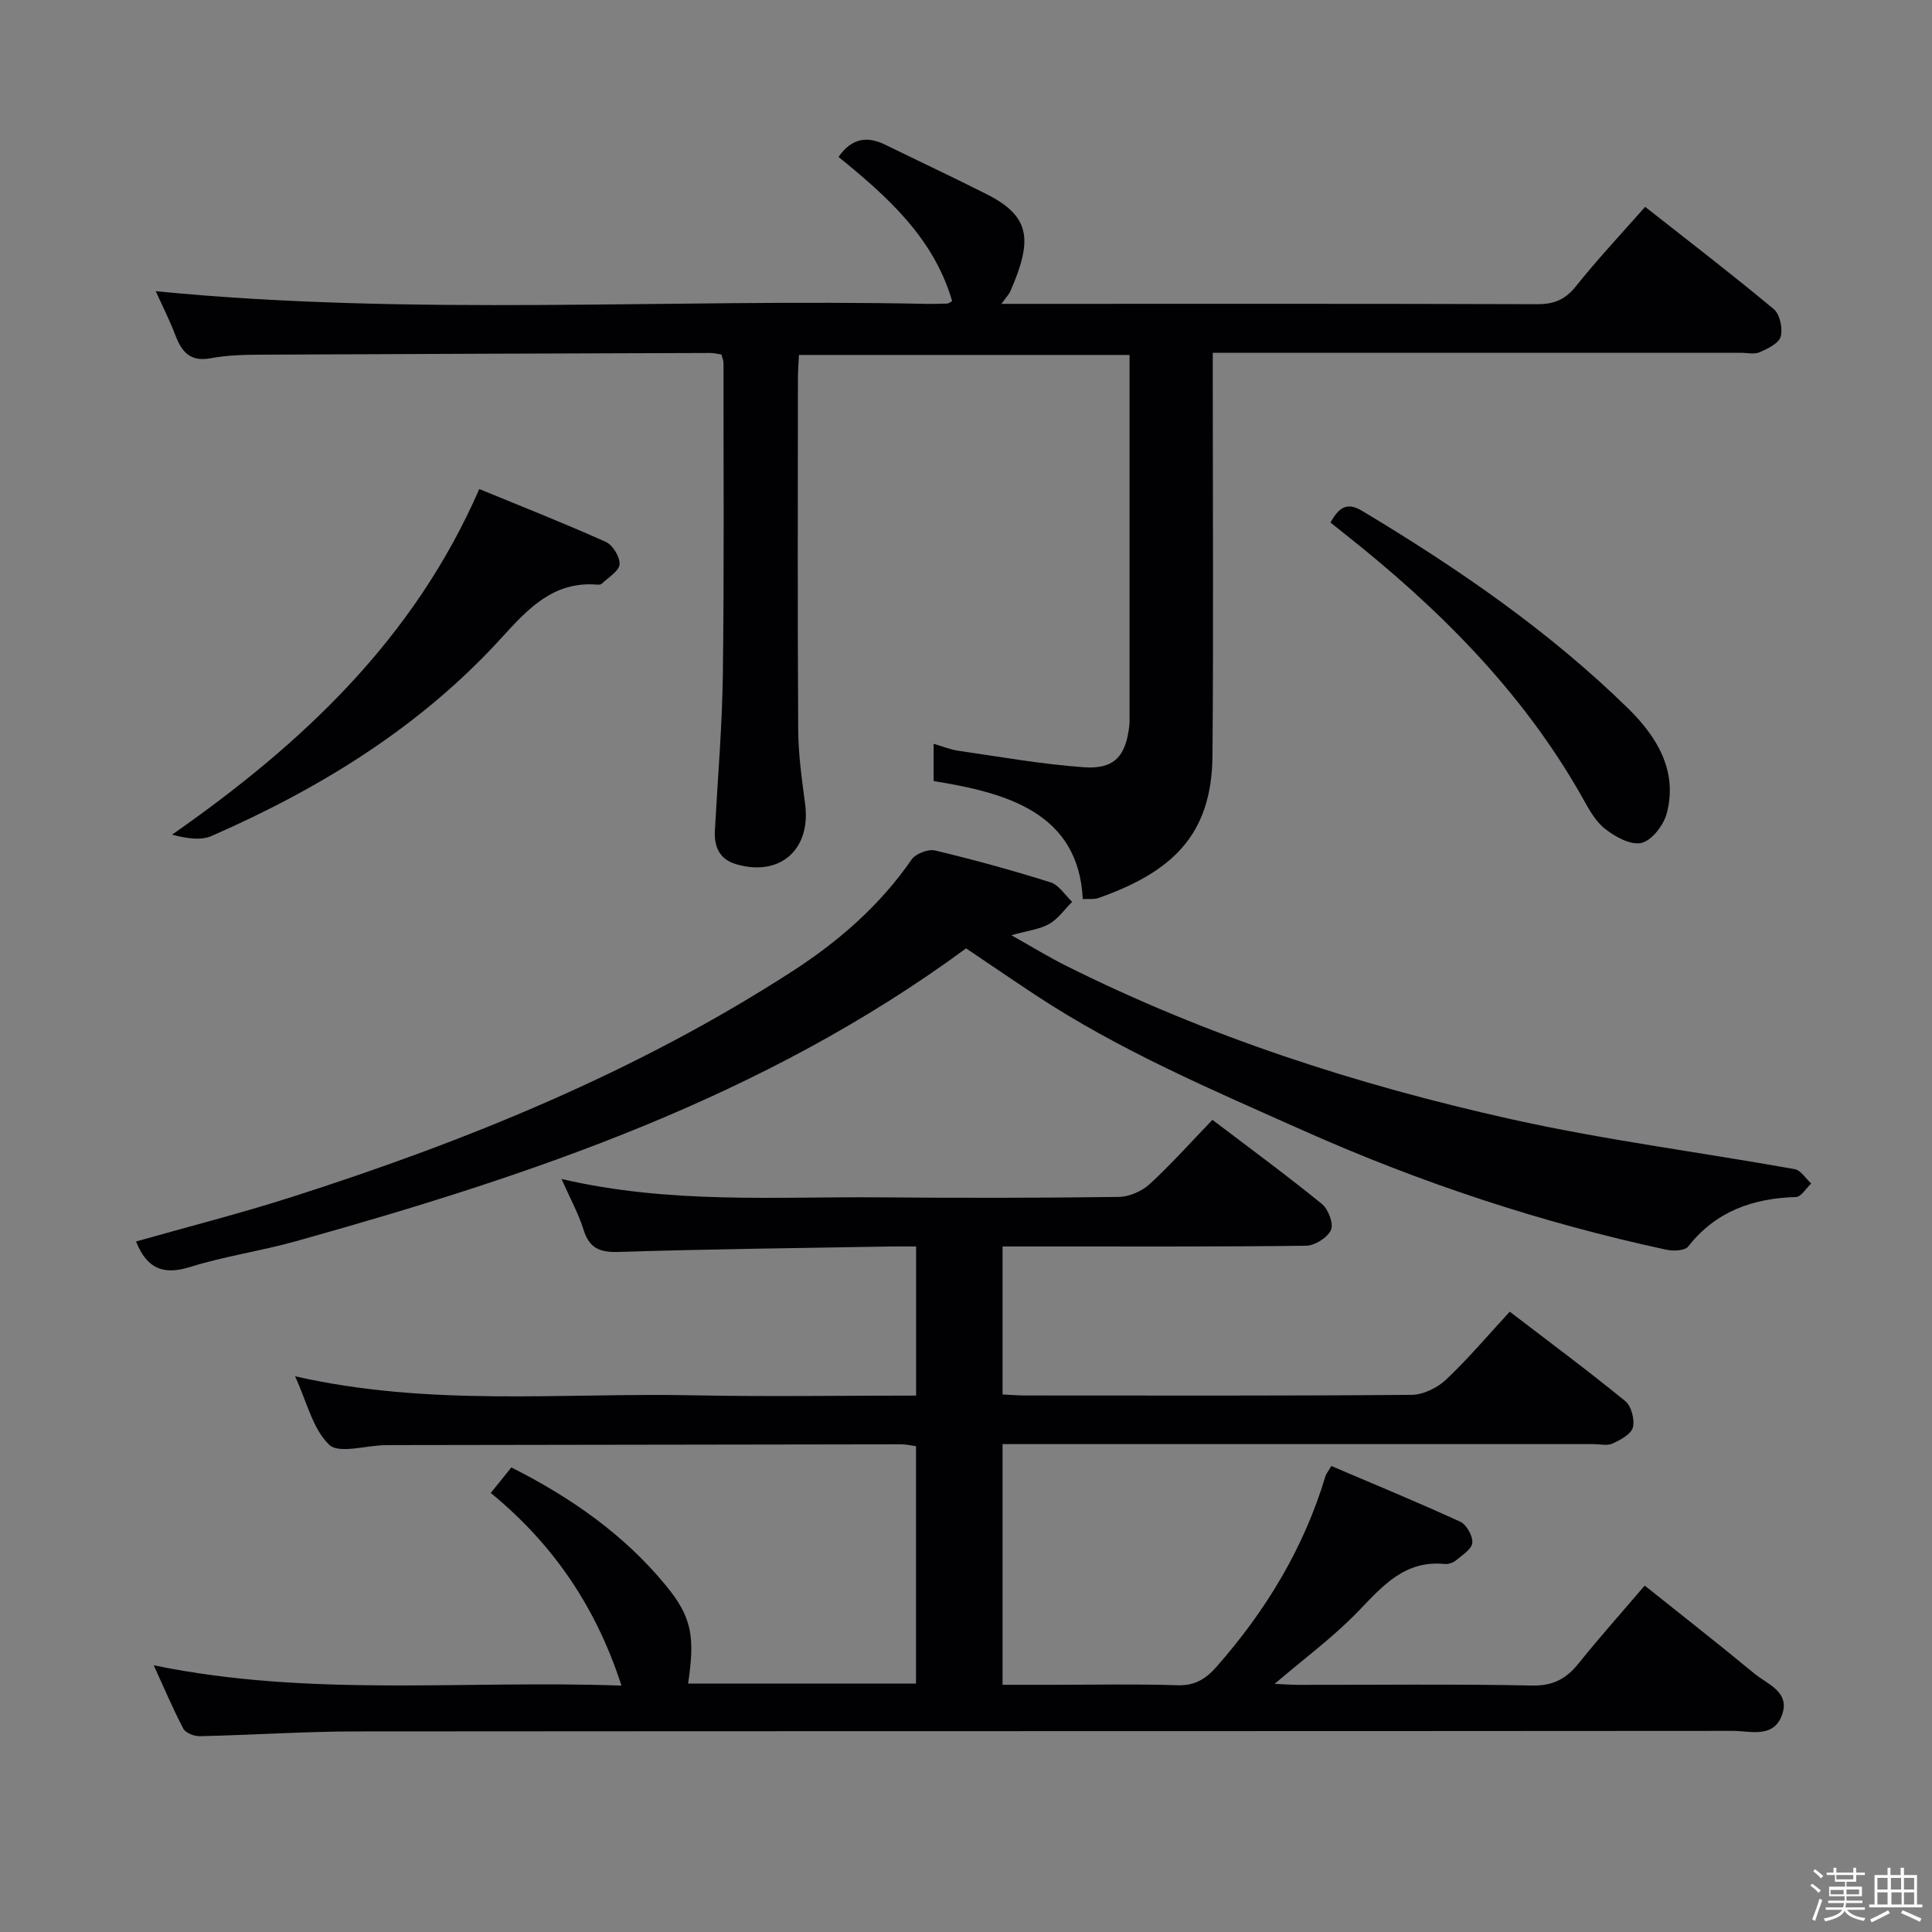 <svg enable-background="new 0 0 400 400" viewBox="0 0 400 400" xmlns="http://www.w3.org/2000/svg"><rect x="0" y="0" width="400" height="400" fill="#808080" stroke="none"/><path d="m374.8 390.4.4-.4c.7.5 1.3 1 1.8 1.4l-.5.5c-.5-.6-1.1-1.1-1.7-1.5zm1 7.3-.6-.3c.5-1.4 1.1-2.8 1.5-4.3.2.1.4.2.6.3-.5 1.3-1 2.8-1.5 4.3zm-.4-10.3.4-.4c.4.3 1 .8 1.7 1.4l-.5.5c-.4-.5-1-1-1.6-1.5zm2.5.3h1.7v-1h.6v1h3.5v-1h.6v1h1.8v.5h-1.8v1.4h-2v1h3.2v2h-3.2v.9h3.3v.5h-3.4c0 .3-.1.6-.1.9h4v.5h-3.7c.7.9 1.9 1.5 3.8 1.7-.1.2-.2.4-.3.6-2.1-.4-3.5-1.1-4-2.1-.4 1-1.8 1.7-4 2.2-.1-.2-.2-.4-.3-.6 2.1-.4 3.4-1 3.8-1.8h-3.4v-.5h3.6c.1-.3.1-.6.2-.9h-3.3v-.5h3.4c0-.3 0-.6 0-.9h-3.2v-2h3.3v-1h-2.1v-1.4h-1.7v-.5zm1.1 3.5v1h2.7c0-.3 0-.4 0-.4 0-.1 0-.2 0-.2 0-.1 0-.2 0-.3h-2.7zm1.2-3v.9h3.5v-.9zm4.7 3h-2.6v.6.4h2.6z" fill="#fcfbfa"/><path d="m393.6 386.7h.6v1.5h2.7v6.1h1.1v.6h-11v-.6h1.1v-6.1h2.7v-1.5h.6v1.5h2.1v-1.5zm-2.7 8.8.4.6c-1.2.6-2.5 1.3-3.8 1.9-.1-.2-.2-.4-.3-.6 1.2-.6 2.5-1.2 3.7-1.9zm-2.2-6.7v2.4h2.1v-2.4zm0 3v2.5h2.1v-2.5zm2.8-3v2.4h2.1v-2.4zm.1 3v2.5h2.1v-2.5h-2.2zm5.9 6.1c-1.4-.7-2.7-1.3-3.9-1.8l.3-.6c1.5.6 2.7 1.2 3.9 1.7zm-1.2-9.1h-2.1v2.4h2.1zm-2.1 3v2.5h2.1v-2.5z" fill="#fcfbfa"/><g fill="#010104"><path d="m116.26 244.1c22.57 5.23 44.27 3.62 65.87 3.8 16.5.14 33 .13 49.49-.09 2.18-.03 4.79-1.17 6.41-2.66 4.52-4.16 8.62-8.77 12.99-13.3 7.96 6.05 15.46 11.55 22.67 17.42 1.33 1.08 2.46 4.1 1.87 5.39-.73 1.59-3.35 3.24-5.18 3.26-18.66.23-37.33.14-55.99.15-2.15 0-4.29 0-6.82 0v30.64c1.5.07 3.09.21 4.68.21 26.66.01 53.33.09 79.99-.13 2.42-.02 5.34-1.44 7.15-3.15 4.58-4.32 8.66-9.17 13.19-14.07 8.16 6.25 16.18 12.2 23.9 18.5 1.27 1.03 2 3.83 1.59 5.46-.36 1.41-2.57 2.58-4.21 3.34-1.1.51-2.62.12-3.96.12-38.83 0-77.66 0-116.49 0-1.82 0-3.64 0-5.84 0v49.83h10.71c8.5 0 17.01-.19 25.49.09 3.58.12 5.83-1.26 8.06-3.78 10.25-11.63 18.11-24.59 22.59-39.5.14-.46.48-.85 1.22-2.11 8.86 3.78 17.85 7.48 26.68 11.53 1.31.6 2.62 2.95 2.51 4.37-.11 1.31-2.07 2.54-3.37 3.63-.59.49-1.58.83-2.34.76-8.17-.82-12.75 4.41-17.79 9.67-5.22 5.44-11.38 9.96-17.43 15.14 1.65.07 3.22.21 4.79.21 16.17.02 32.33-.19 48.49.14 4.36.09 7.1-1.39 9.66-4.59 4.26-5.31 8.81-10.4 13.68-16.1 7.71 6.16 15.27 12.06 22.66 18.18 2.75 2.28 7.6 3.82 5.71 8.75-1.81 4.73-6.53 3.15-10.11 3.15-94.99.08-189.98.03-284.97.11-10.81.01-21.61.75-32.42.99-1.16.03-2.95-.65-3.42-1.54-2.15-4.07-3.94-8.34-6.14-13.14 32.37 6.69 64.47 3.02 96.84 4.21-5.27-16.28-14.11-29.26-27.06-39.89 1.53-1.9 2.83-3.51 4.26-5.29 12.39 6.26 23.36 13.92 32.03 24.49 5.34 6.51 6.02 10.53 4.56 20.27h47.19c0-16.33 0-32.57 0-49.15-.91-.12-2-.39-3.1-.39-35 .04-69.99.1-104.99.16-.67 0-1.33.01-2 .02-3.92.09-9.43 1.82-11.42-.1-3.4-3.28-4.6-8.85-7.05-14.17 27.79 6.34 55.13 3.4 82.31 3.94 15.3.31 30.61.06 46.27.06 0-10.24 0-20.16 0-30.87-1.62 0-3.37-.03-5.12 0-18.81.33-37.63.53-56.43 1.13-3.99.13-6.12-.78-7.32-4.65-1.02-3.27-2.72-6.33-4.54-10.45z"/><path d="m224.18 186.14c-.9-17.87-15.7-21.99-30.88-24.43 0-2.37 0-4.8 0-7.72 1.76.51 3.38 1.19 5.08 1.44 8.66 1.25 17.31 2.8 26.02 3.42 6.29.45 8.66-2.26 9.4-8.5.04-.33.06-.66.06-1 0-25.15 0-50.3 0-75.86-22.72 0-45.28 0-68.45 0-.07 1.57-.21 3.33-.21 5.09-.01 24.16-.09 48.32.06 72.48.03 5.13.75 10.27 1.43 15.37 1.26 9.46-5.21 15.19-14.32 12.48-3.42-1.02-4.54-3.59-4.36-6.95.58-10.79 1.51-21.57 1.65-32.37.28-21.49.12-42.98.13-64.48 0-.47-.22-.94-.42-1.71-.74-.11-1.52-.32-2.3-.32-30.82.1-61.64.19-92.46.35-3.65.02-7.36.05-10.92.73-4.23.8-6.01-1.19-7.35-4.68-1.22-3.2-2.78-6.28-4.1-9.19 53.23 5.22 106.36 1.51 159.39 2.62 1.5.03 3-.01 4.5-.06.27-.01.54-.26 1-.51-3.81-13.12-13.48-21.69-23.52-29.85 2.7-3.88 5.89-4.39 9.71-2.51 7 3.44 14.08 6.74 21.04 10.27 9.12 4.62 9.38 9.58 4.84 20.01-.3.7-.89 1.28-1.86 2.65h5.5c35.16 0 70.31-.05 105.47.07 3.5.01 5.79-.98 8-3.75 4.45-5.58 9.36-10.8 14.3-16.41 8.97 7.06 17.94 13.94 26.62 21.17 1.27 1.06 1.9 3.98 1.45 5.68-.37 1.4-2.67 2.51-4.34 3.25-1.12.49-2.62.12-3.96.12-34.32 0-68.65 0-102.97 0-1.82 0-3.65 0-6.32 0v5.45c0 25.99.16 51.99-.06 77.98-.14 16.36-8.29 24.03-23.57 29.44-.91.33-1.97.16-3.28.23z"/><path d="m28.16 257.04c10.84-3.08 21.61-5.81 32.17-9.19 36.36-11.63 71.55-25.95 103.76-46.79 9.56-6.18 18.07-13.59 24.64-23.09.84-1.22 3.42-2.23 4.85-1.89 8.05 1.92 16.04 4.12 23.93 6.6 1.74.55 2.99 2.65 4.47 4.03-1.56 1.56-2.9 3.52-4.75 4.58-1.96 1.12-4.41 1.37-7.83 2.34 4.22 2.37 7.64 4.48 11.22 6.27 29.3 14.66 60.28 24.69 92.13 31.79 19.41 4.33 39.22 6.86 58.82 10.37 1.28.23 2.28 1.95 3.42 2.97-1.05.98-2.08 2.77-3.16 2.8-8.95.27-16.58 2.95-22.32 10.26-.69.88-3.08.96-4.52.65-25.9-5.59-50.88-13.85-75.13-24.66-18.99-8.47-38.07-16.59-55.49-28.08-4.98-3.29-9.91-6.66-14.35-9.65-41.97 30.87-89.88 46.98-138.85 60.66-7.19 2.01-14.65 3.07-21.76 5.29-5.49 1.73-8.95.47-11.25-5.26z"/><path d="m99.23 101.25c8.51 3.5 17.44 7.02 26.19 10.94 1.44.65 2.97 3.15 2.85 4.66-.12 1.43-2.34 2.7-3.68 4-.2.19-.64.22-.96.19-9.01-.73-14.26 4.93-19.72 10.93-16.73 18.42-37.47 31.19-60.06 41.09-2.3 1.01-5.24.53-8.23-.25 26.97-18.84 50.06-40.47 63.61-71.56z"/><path d="m275.45 108.18c1.75-3.07 3.37-4.33 6.58-2.4 19.7 11.82 38.59 24.78 55.04 40.88 5.83 5.7 10.39 12.88 8 21.78-.65 2.44-3.12 5.62-5.27 6.09-2.27.49-5.56-1.36-7.67-3.08-2.1-1.71-3.44-4.45-4.84-6.9-12.41-21.75-29.8-38.97-49.27-54.32-.77-.61-1.54-1.23-2.57-2.05z"/></g></svg>